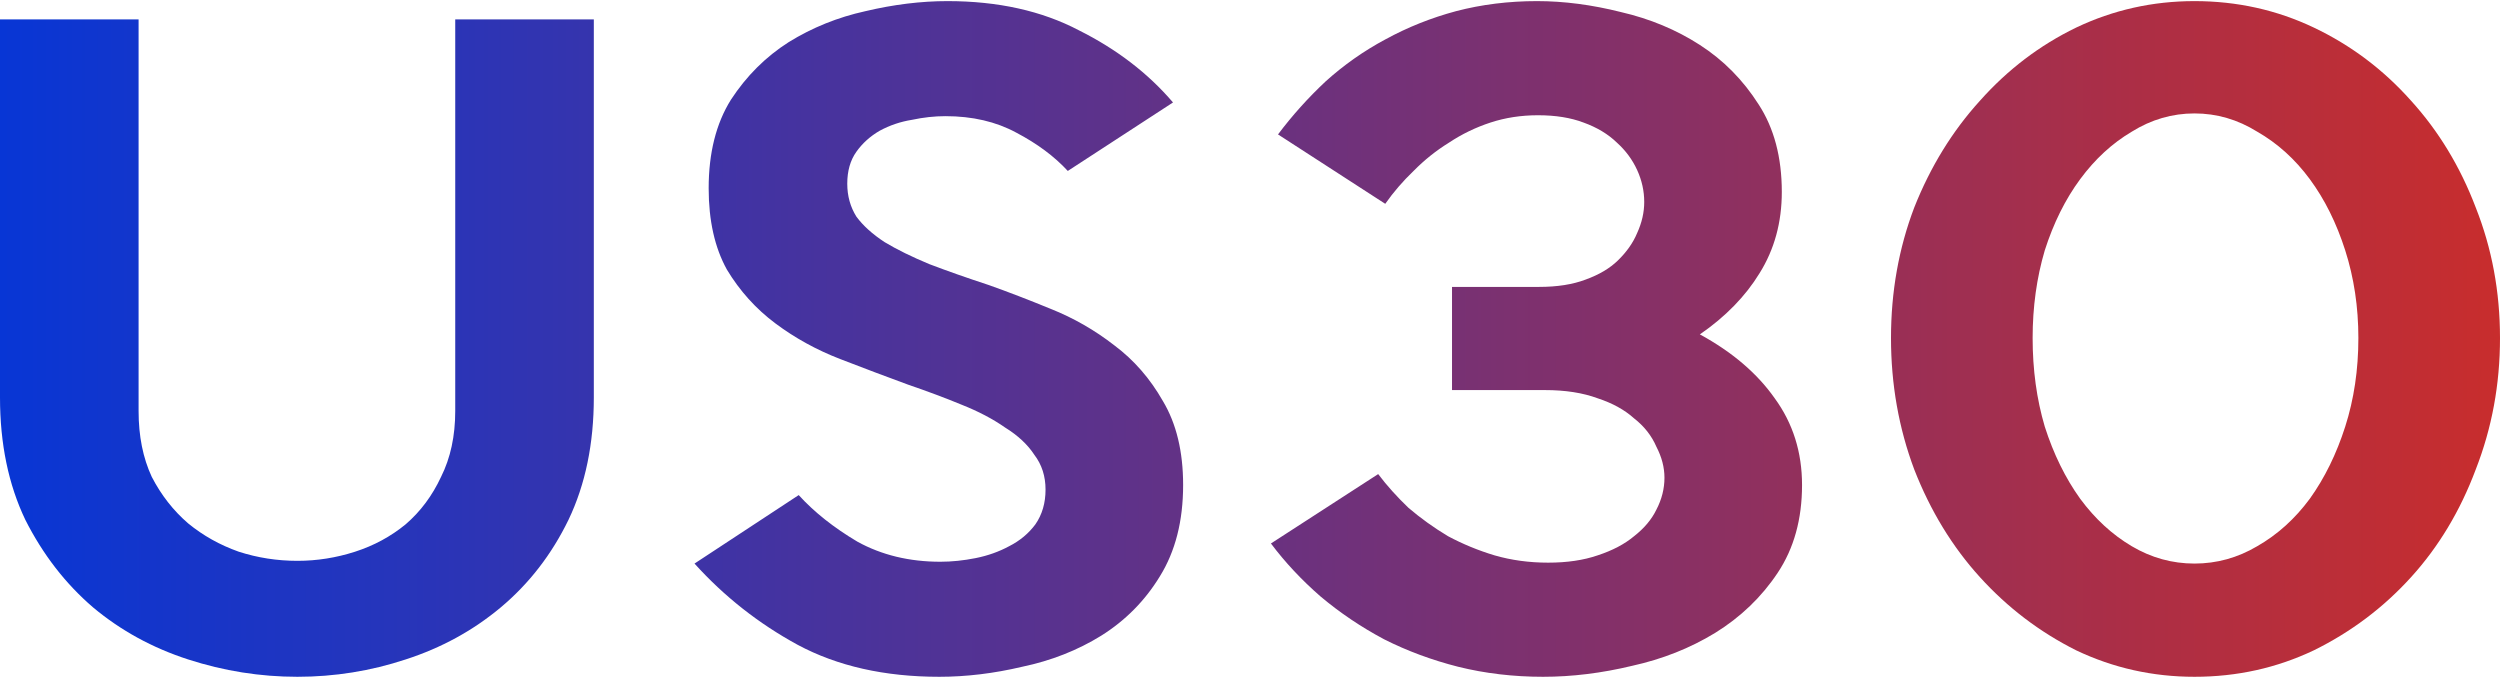 <svg width="481" height="131" viewBox="0 0 481 131" fill="none" xmlns="http://www.w3.org/2000/svg">
<path d="M0 3.728H26.665V79.093C26.665 83.894 27.509 88.111 29.196 91.741C31.012 95.255 33.348 98.241 36.203 100.701C39.057 103.043 42.301 104.859 45.934 106.147C49.568 107.318 53.331 107.904 57.223 107.904C60.986 107.904 64.684 107.318 68.318 106.147C71.951 104.976 75.195 103.219 78.049 100.877C80.904 98.417 83.175 95.372 84.862 91.741C86.678 88.111 87.587 83.894 87.587 79.093V3.728H114.252V76.458C114.252 85.359 112.63 93.205 109.386 99.998C106.142 106.674 101.795 112.295 96.345 116.863C91.025 121.313 84.927 124.651 78.049 126.877C71.302 129.102 64.36 130.214 57.223 130.214C50.087 130.214 43.08 129.102 36.203 126.877C29.325 124.651 23.227 121.313 17.907 116.863C12.586 112.295 8.24 106.674 4.866 99.998C1.622 93.205 0 85.359 0 76.458V3.728Z" fill="url(#paint0_linear_1_1116)"/>
<path d="M136.348 36.228C136.348 29.435 137.775 23.755 140.63 19.187C143.614 14.62 147.312 10.931 151.724 8.12C156.266 5.309 161.197 3.318 166.517 2.147C171.966 0.858 177.222 0.214 182.282 0.214C192.014 0.214 200.448 2.088 207.585 5.836C214.852 9.467 220.885 14.093 225.686 19.714L205.444 32.89C202.849 30.079 199.54 27.62 195.518 25.512C191.625 23.404 187.083 22.349 181.893 22.349C179.817 22.349 177.676 22.584 175.47 23.052C173.264 23.404 171.188 24.106 169.242 25.16C167.425 26.214 165.933 27.561 164.765 29.201C163.597 30.84 163.013 32.89 163.013 35.349C163.013 37.692 163.597 39.8 164.765 41.674C166.062 43.431 167.879 45.07 170.215 46.593C172.55 47.998 175.405 49.404 178.779 50.809C182.152 52.097 185.98 53.444 190.262 54.849C193.896 56.138 197.853 57.66 202.135 59.417C206.547 61.174 210.634 63.516 214.397 66.444C218.16 69.255 221.275 72.827 223.74 77.16C226.335 81.494 227.633 86.881 227.633 93.323C227.633 100.232 226.14 106.088 223.156 110.89C220.301 115.575 216.538 119.381 211.867 122.309C207.326 125.12 202.265 127.111 196.685 128.282C191.236 129.57 185.915 130.214 180.725 130.214C170.215 130.214 161.132 128.165 153.476 124.066C145.95 119.967 139.332 114.755 133.623 108.431L153.671 95.255C156.655 98.534 160.418 101.521 164.96 104.214C169.631 106.791 174.951 108.079 180.92 108.079C183.126 108.079 185.396 107.845 187.732 107.377C190.068 106.908 192.209 106.147 194.155 105.093C196.231 104.039 197.918 102.633 199.216 100.877C200.513 99.003 201.162 96.777 201.162 94.201C201.162 91.624 200.448 89.399 199.021 87.525C197.723 85.534 195.842 83.777 193.377 82.255C191.041 80.615 188.251 79.151 185.007 77.863C181.893 76.575 178.454 75.286 174.691 73.998C170.539 72.476 166.192 70.836 161.651 69.079C157.109 67.323 152.957 65.039 149.194 62.228C145.431 59.417 142.317 55.962 139.851 51.863C137.516 47.647 136.348 42.435 136.348 36.228Z" fill="url(#paint1_linear_1_1116)"/>
<path d="M279.368 75.052V55.201H296.107C299.61 55.201 302.595 54.732 305.06 53.795C307.655 52.858 309.731 51.629 311.289 50.106C312.975 48.467 314.208 46.71 314.987 44.836C315.895 42.845 316.349 40.854 316.349 38.863C316.349 36.755 315.895 34.705 314.987 32.714C314.078 30.723 312.781 28.967 311.094 27.444C309.407 25.804 307.266 24.516 304.671 23.579C302.206 22.642 299.286 22.174 295.912 22.174C292.668 22.174 289.619 22.642 286.764 23.579C283.91 24.516 281.25 25.804 278.784 27.444C276.319 28.967 274.048 30.782 271.972 32.89C269.896 34.881 268.079 36.989 266.522 39.214L245.891 25.863C248.615 22.232 251.665 18.836 255.038 15.674C258.542 12.512 262.37 9.818 266.522 7.593C270.804 5.25 275.346 3.435 280.147 2.147C285.077 0.858 290.268 0.214 295.718 0.214C300.908 0.214 306.293 0.917 311.873 2.322C317.452 3.611 322.513 5.719 327.054 8.647C331.596 11.575 335.359 15.381 338.343 20.066C341.328 24.633 342.82 30.255 342.82 36.931C342.82 42.786 341.392 47.998 338.538 52.566C335.813 57.016 331.985 60.94 327.054 64.336C333.283 67.732 338.084 71.832 341.457 76.633C344.961 81.435 346.713 86.998 346.713 93.323C346.713 99.881 345.155 105.503 342.041 110.187C338.927 114.872 334.905 118.737 329.974 121.782C325.173 124.71 319.853 126.818 314.014 128.106C308.174 129.512 302.465 130.214 296.885 130.214C291.176 130.214 285.726 129.57 280.536 128.282C275.475 126.994 270.739 125.237 266.327 123.012C261.916 120.669 257.828 117.917 254.065 114.755C250.432 111.593 247.253 108.196 244.528 104.566L265.16 91.214C266.846 93.44 268.793 95.606 270.999 97.714C273.334 99.705 275.865 101.521 278.59 103.16C281.444 104.683 284.429 105.913 287.543 106.849C290.787 107.786 294.225 108.255 297.859 108.255C301.492 108.255 304.671 107.786 307.396 106.849C310.251 105.913 312.586 104.683 314.403 103.16C316.349 101.638 317.777 99.94 318.685 98.066C319.723 96.075 320.242 94.025 320.242 91.917C320.242 89.926 319.723 87.935 318.685 85.944C317.777 83.836 316.349 82.021 314.403 80.498C312.586 78.859 310.251 77.57 307.396 76.633C304.541 75.579 301.167 75.052 297.275 75.052H279.368Z" fill="url(#paint2_linear_1_1116)"/>
<path d="M363.828 65.039C363.828 56.138 365.321 47.764 368.305 39.917C371.419 32.07 375.636 25.219 380.957 19.363C386.277 13.39 392.44 8.705 399.447 5.309C406.584 1.913 414.175 0.214 422.22 0.214C430.394 0.214 438.05 1.913 445.187 5.309C452.323 8.705 458.552 13.39 463.872 19.363C469.192 25.219 473.344 32.07 476.329 39.917C479.443 47.764 481 56.138 481 65.039C481 73.94 479.443 82.372 476.329 90.336C473.344 98.3 469.192 105.21 463.872 111.066C458.552 116.922 452.323 121.606 445.187 125.12C438.05 128.516 430.394 130.214 422.22 130.214C414.175 130.214 406.584 128.516 399.447 125.12C392.44 121.606 386.277 116.922 380.957 111.066C375.636 105.21 371.419 98.3 368.305 90.336C365.321 82.372 363.828 73.94 363.828 65.039ZM391.078 65.039C391.078 71.129 391.856 76.809 393.413 82.079C395.1 87.35 397.371 91.976 400.226 95.958C403.08 99.823 406.389 102.868 410.152 105.093C413.915 107.318 417.938 108.431 422.22 108.431C426.502 108.431 430.524 107.318 434.287 105.093C438.18 102.868 441.554 99.823 444.408 95.958C447.263 91.976 449.534 87.35 451.221 82.079C452.907 76.809 453.751 71.129 453.751 65.039C453.751 59.066 452.907 53.444 451.221 48.174C449.534 42.904 447.263 38.336 444.408 34.471C441.554 30.606 438.18 27.561 434.287 25.336C430.524 22.994 426.502 21.823 422.22 21.823C417.938 21.823 413.915 22.994 410.152 25.336C406.389 27.561 403.08 30.606 400.226 34.471C397.371 38.336 395.1 42.904 393.413 48.174C391.856 53.444 391.078 59.066 391.078 65.039Z" fill="url(#paint3_linear_1_1116)"/>
<defs>
<linearGradient id="paint0_linear_1_1116" x1="0" y1="65.214" x2="481" y2="65.214" gradientUnits="userSpaceOnUse">
<stop stop-color="#0836D5"/>
<stop offset="1" stop-color="#C82D2D"/>
</linearGradient>
<linearGradient id="paint1_linear_1_1116" x1="0" y1="65.214" x2="481" y2="65.214" gradientUnits="userSpaceOnUse">
<stop stop-color="#0836D5"/>
<stop offset="1" stop-color="#C82D2D"/>
</linearGradient>
<linearGradient id="paint2_linear_1_1116" x1="0" y1="65.214" x2="481" y2="65.214" gradientUnits="userSpaceOnUse">
<stop stop-color="#0836D5"/>
<stop offset="1" stop-color="#C82D2D"/>
</linearGradient>
<linearGradient id="paint3_linear_1_1116" x1="0" y1="65.214" x2="481" y2="65.214" gradientUnits="userSpaceOnUse">
<stop stop-color="#0836D5"/>
<stop offset="1" stop-color="#C82D2D"/>
</linearGradient>
</defs>
</svg>
